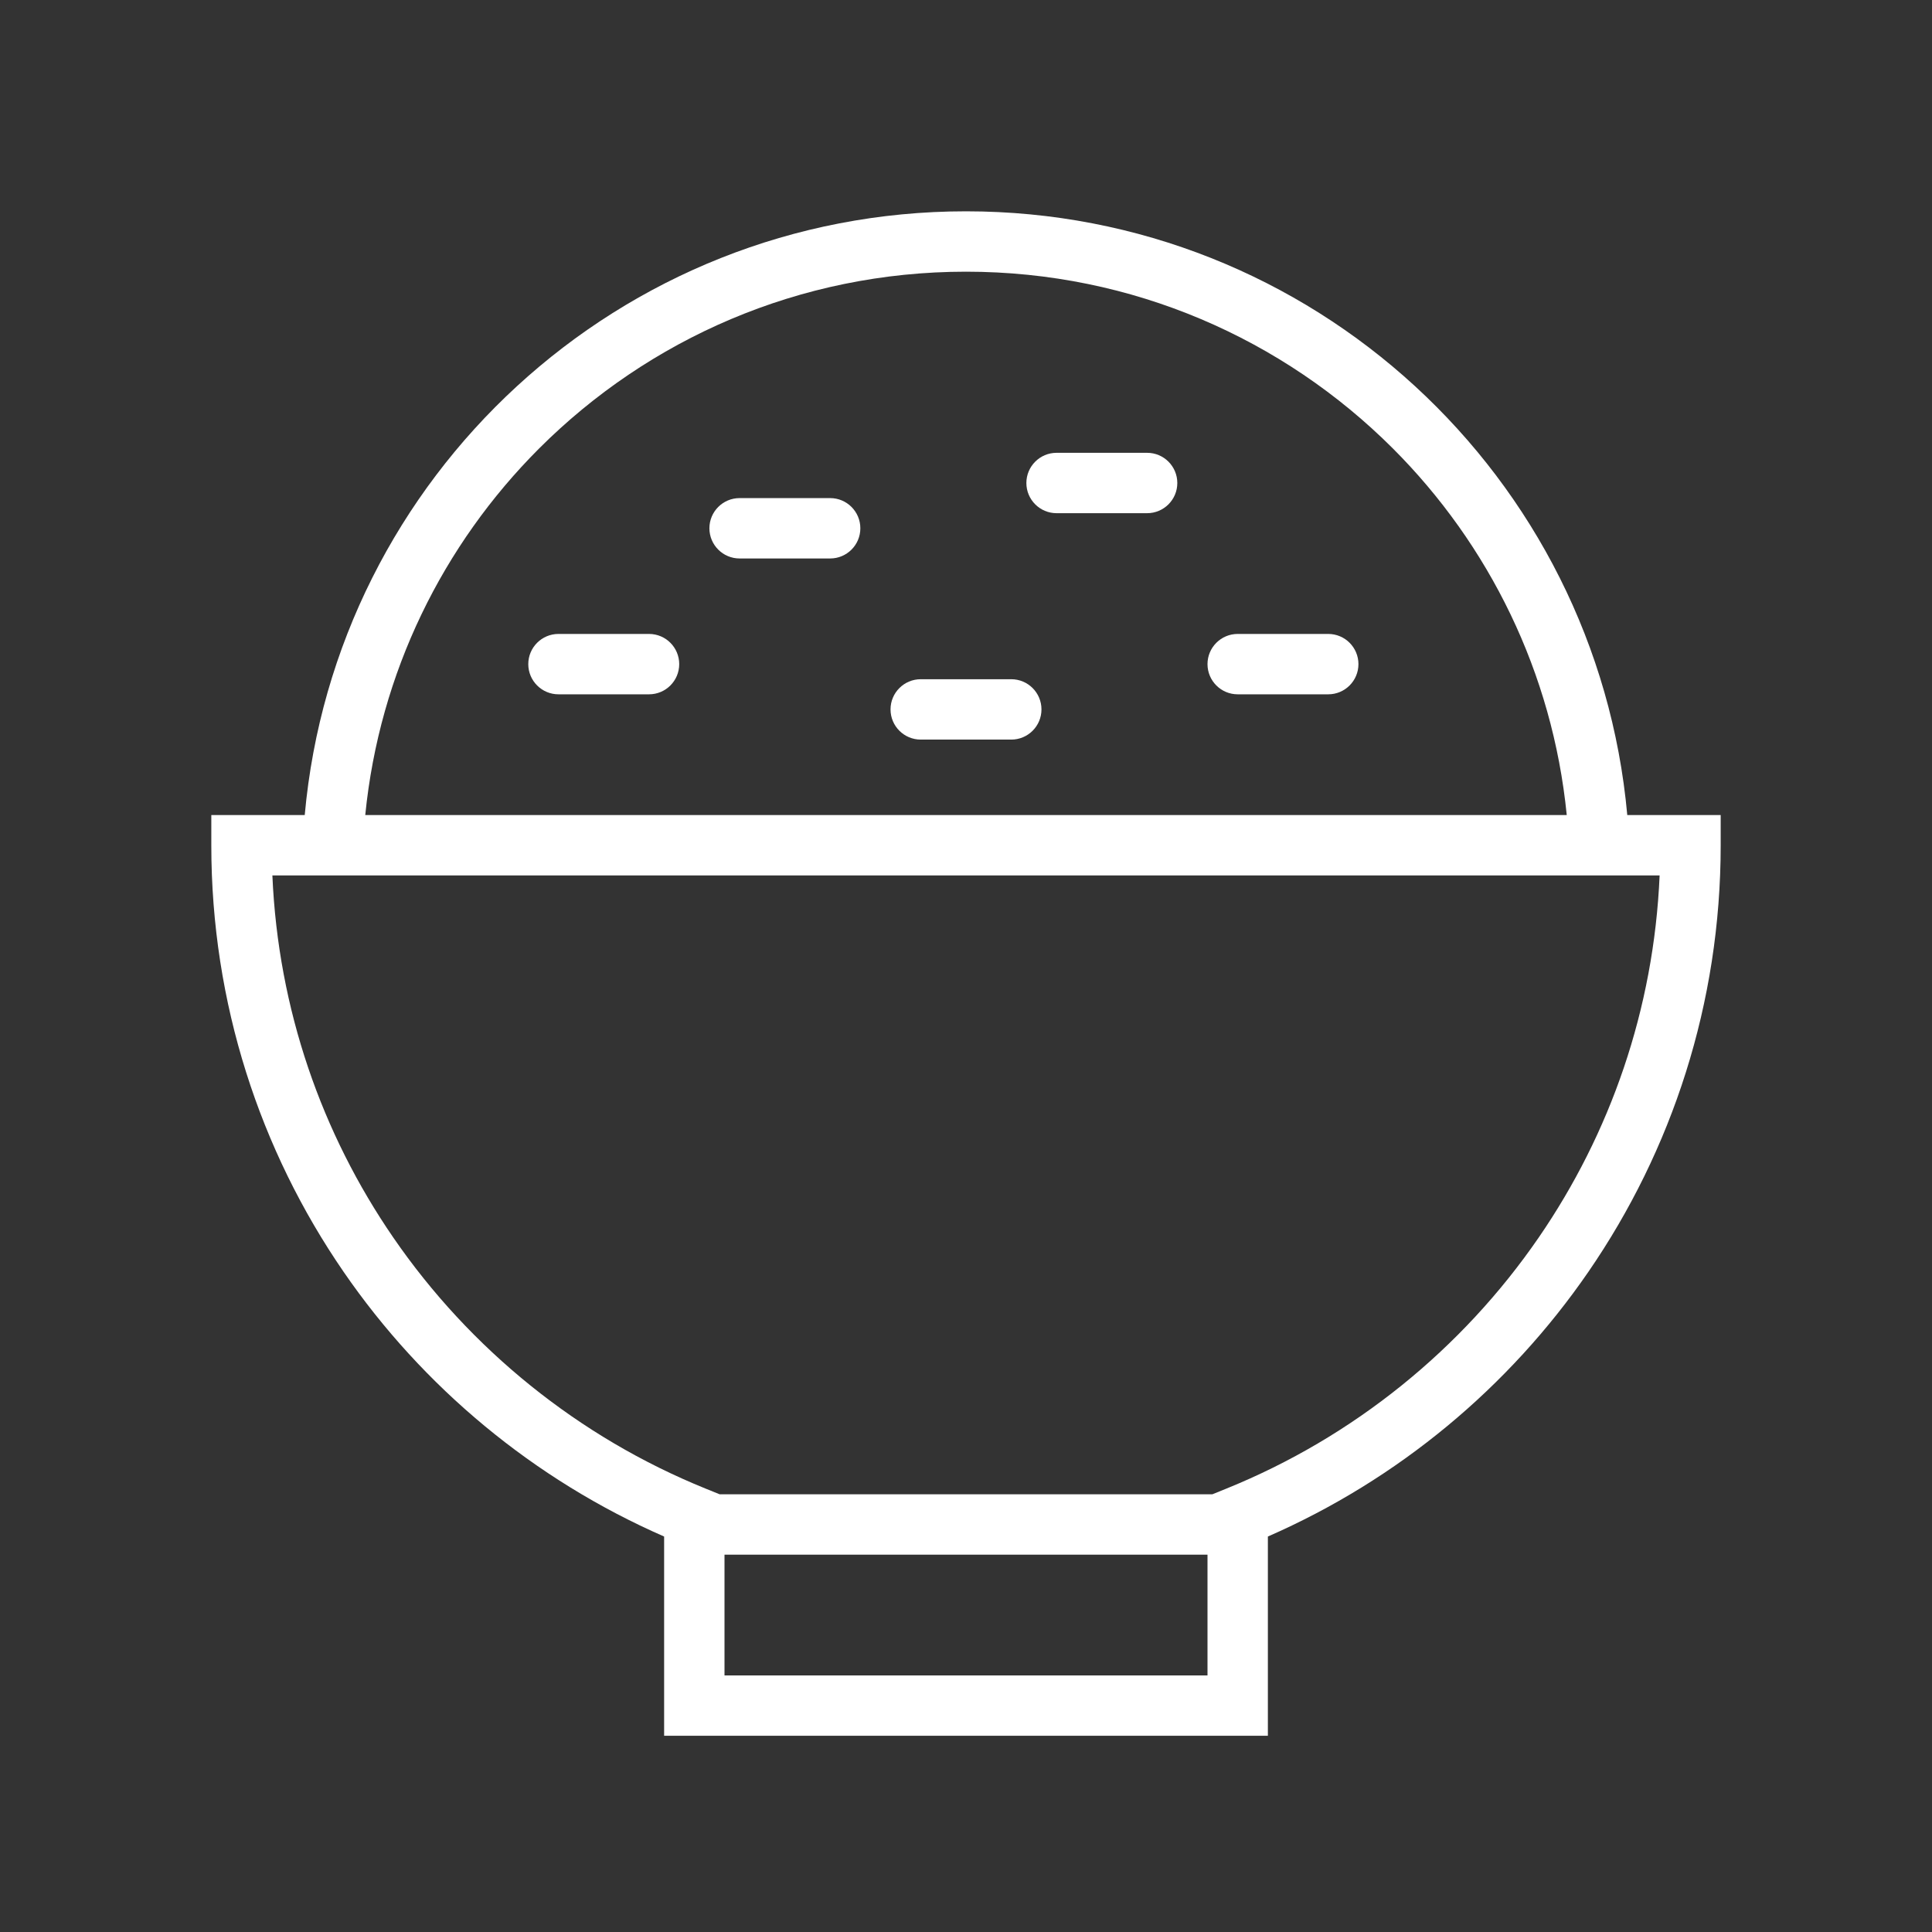 <?xml version="1.0" encoding="utf-8"?>
<!-- Generator: Adobe Illustrator 15.0.0, SVG Export Plug-In . SVG Version: 6.00 Build 0)  -->
<!DOCTYPE svg PUBLIC "-//W3C//DTD SVG 1.1//EN" "http://www.w3.org/Graphics/SVG/1.1/DTD/svg11.dtd">
<svg version="1.1" id="Layer_1" xmlns="http://www.w3.org/2000/svg" xmlns:xlink="http://www.w3.org/1999/xlink" x="0px" y="0px"
	 width="128px" height="128px" viewBox="0 0 128 128" style="enable-background:new 0 0 128 128;" xml:space="preserve">
<rect x="0" y="0" width="128" height="128" fill="#333333" stroke="none"/>
<style type="text/css">
<![CDATA[
	.st0{fill:#FFFFFF;}
]]>
</style>
<g>
	<path class="st0" d="M112,54h-4.189C105.788,31.573,86.953,14.001,64,14
		c-22.953,0.001-41.788,17.573-43.811,40H14v2c-0.001,10.482,3.235,20.222,8.758,28.252
		C28.027,91.916,35.38,98.029,44,101.799V115h40v-13.201c8.62-3.77,15.973-9.883,21.242-17.547
		C110.765,76.222,114.001,66.482,114,56v-2H112z M35.715,29.715C42.96,22.474,52.947,18.001,64,18
		c11.053,0.001,21.04,4.474,28.285,11.715C98.642,36.074,102.862,44.548,103.801,54H24.199
		C25.138,44.548,29.358,36.074,35.715,29.715z M48,111v-8h32v8H48z M101.946,81.986
		c-5.082,7.392-12.273,13.226-20.697,16.639L80.323,99H47.677l-0.926-0.375
		c-8.424-3.413-15.615-9.247-20.697-16.639C21.325,75.107,18.428,66.889,18.046,58H20h4h80h4h1.954
		C109.572,66.889,106.675,75.107,101.946,81.986z"/>
	<path class="st0" d="M43,42h-6c-1.104,0-2,0.896-2,2s0.896,2,2,2h6c1.104,0,2-0.896,2-2S44.104,42,43,42z"/>
	<path class="st0" d="M55,33h-6c-1.104,0-2,0.896-2,2s0.896,2,2,2h6c1.104,0,2-0.896,2-2S56.104,33,55,33z"/>
	<path class="st0" d="M76,30h-6c-1.104,0-2,0.896-2,2s0.896,2,2,2h6c1.104,0,2-0.896,2-2S77.104,30,76,30z"/>
	<path class="st0" d="M88,42h-6c-1.104,0-2,0.896-2,2s0.896,2,2,2h6c1.104,0,2-0.896,2-2S89.104,42,88,42z"/>
	<path class="st0" d="M67,45h-6c-1.104,0-2,0.896-2,2s0.896,2,2,2h6c1.104,0,2-0.896,2-2S68.104,45,67,45z"/>
</g>
</svg>
